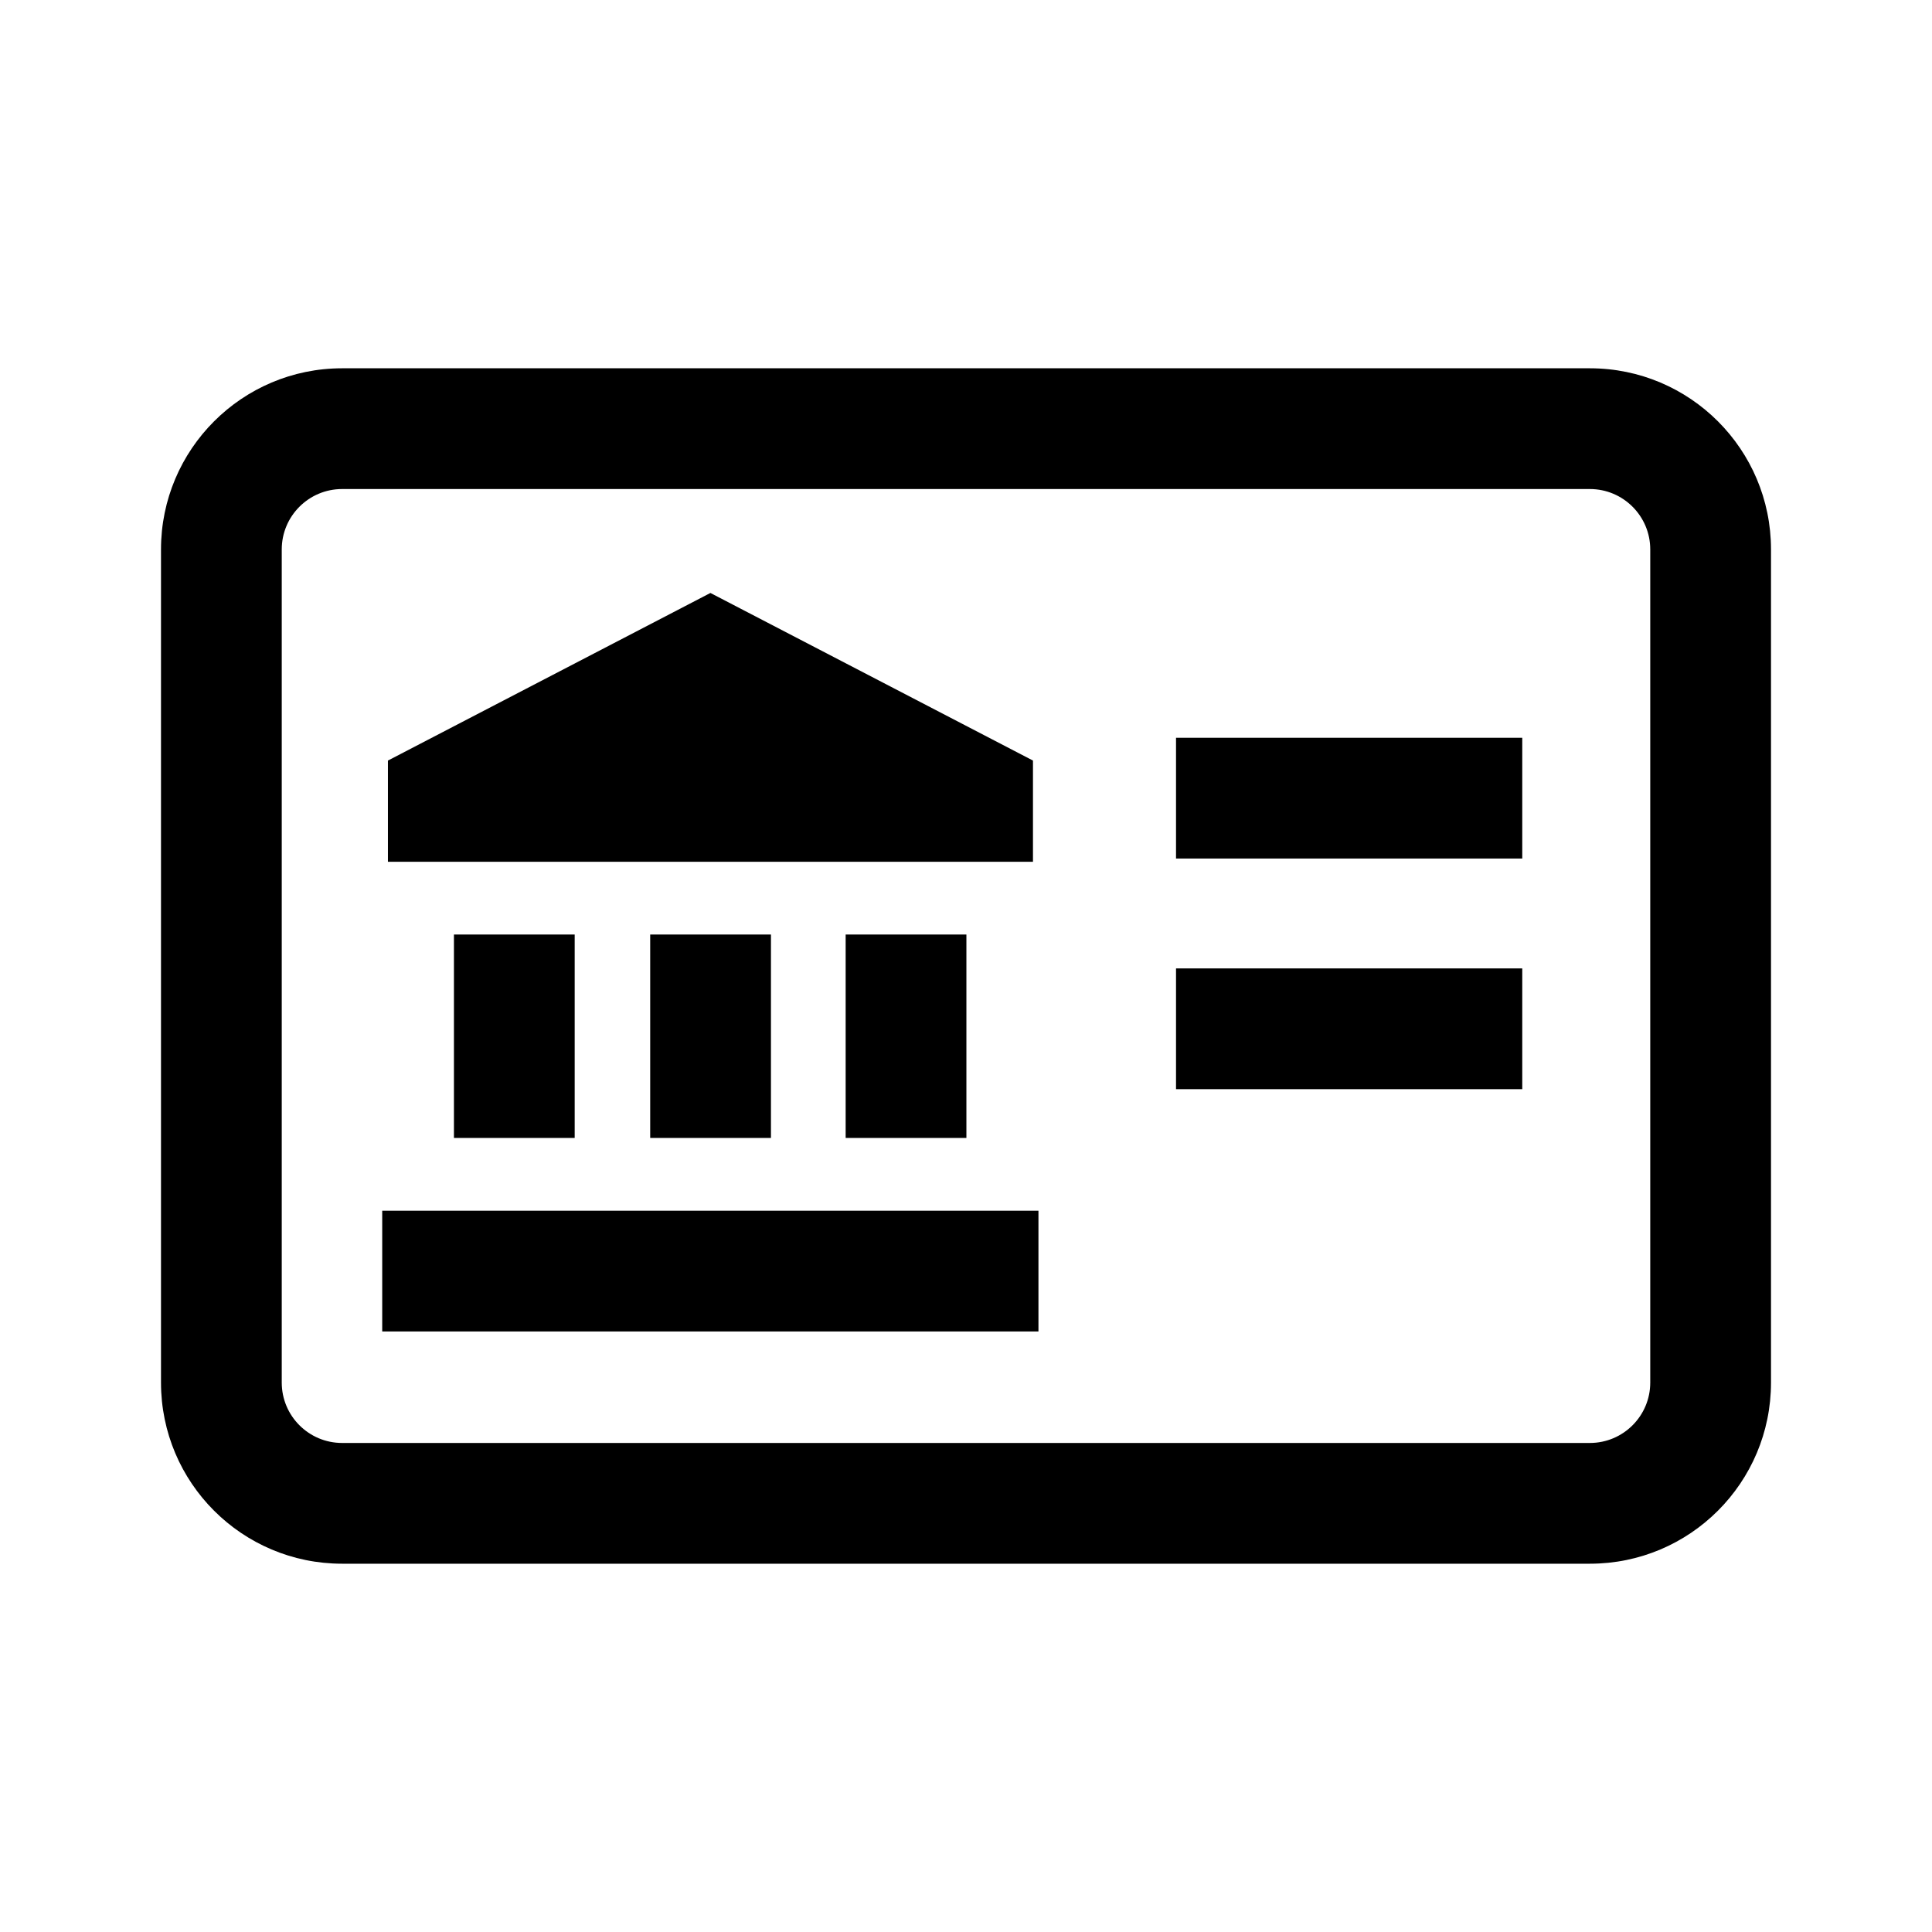 <svg width="24" height="24" viewBox="0 0 24 24" fill="none" xmlns="http://www.w3.org/2000/svg">
<path d="M14.609 10.665H18.91V9.165H14.609V10.665Z" fill="black"/>
<path d="M18.91 13.53H14.609V12.03H18.91V13.53Z" fill="black"/>
<path d="M12.832 9.448L8.825 7.366L4.819 9.448V10.705H12.832V9.448Z" fill="black"/>
<path d="M5.639 14.136V11.609H7.139V14.136H5.639Z" fill="black"/>
<path d="M8.077 11.609V14.136H9.577V11.609H8.077Z" fill="black"/>
<path d="M10.505 14.136V11.609H12.005V14.136H10.505Z" fill="black"/>
<path d="M4.748 16.54H12.9V15.04H4.748L4.748 16.54Z" fill="black"/>
<path d="M4.25 4.575C3.007 4.575 2 5.583 2 6.825V17.175C2 18.418 3.007 19.425 4.25 19.425H19.75C20.993 19.425 22 18.418 22 17.175V6.825C22 5.583 20.993 4.575 19.75 4.575H4.25ZM3.5 6.825C3.5 6.411 3.836 6.075 4.25 6.075H19.75C20.164 6.075 20.5 6.411 20.5 6.825V17.175C20.5 17.589 20.164 17.925 19.75 17.925H4.25C3.836 17.925 3.5 17.589 3.5 17.175V6.825Z" fill="black"/>
</svg>
